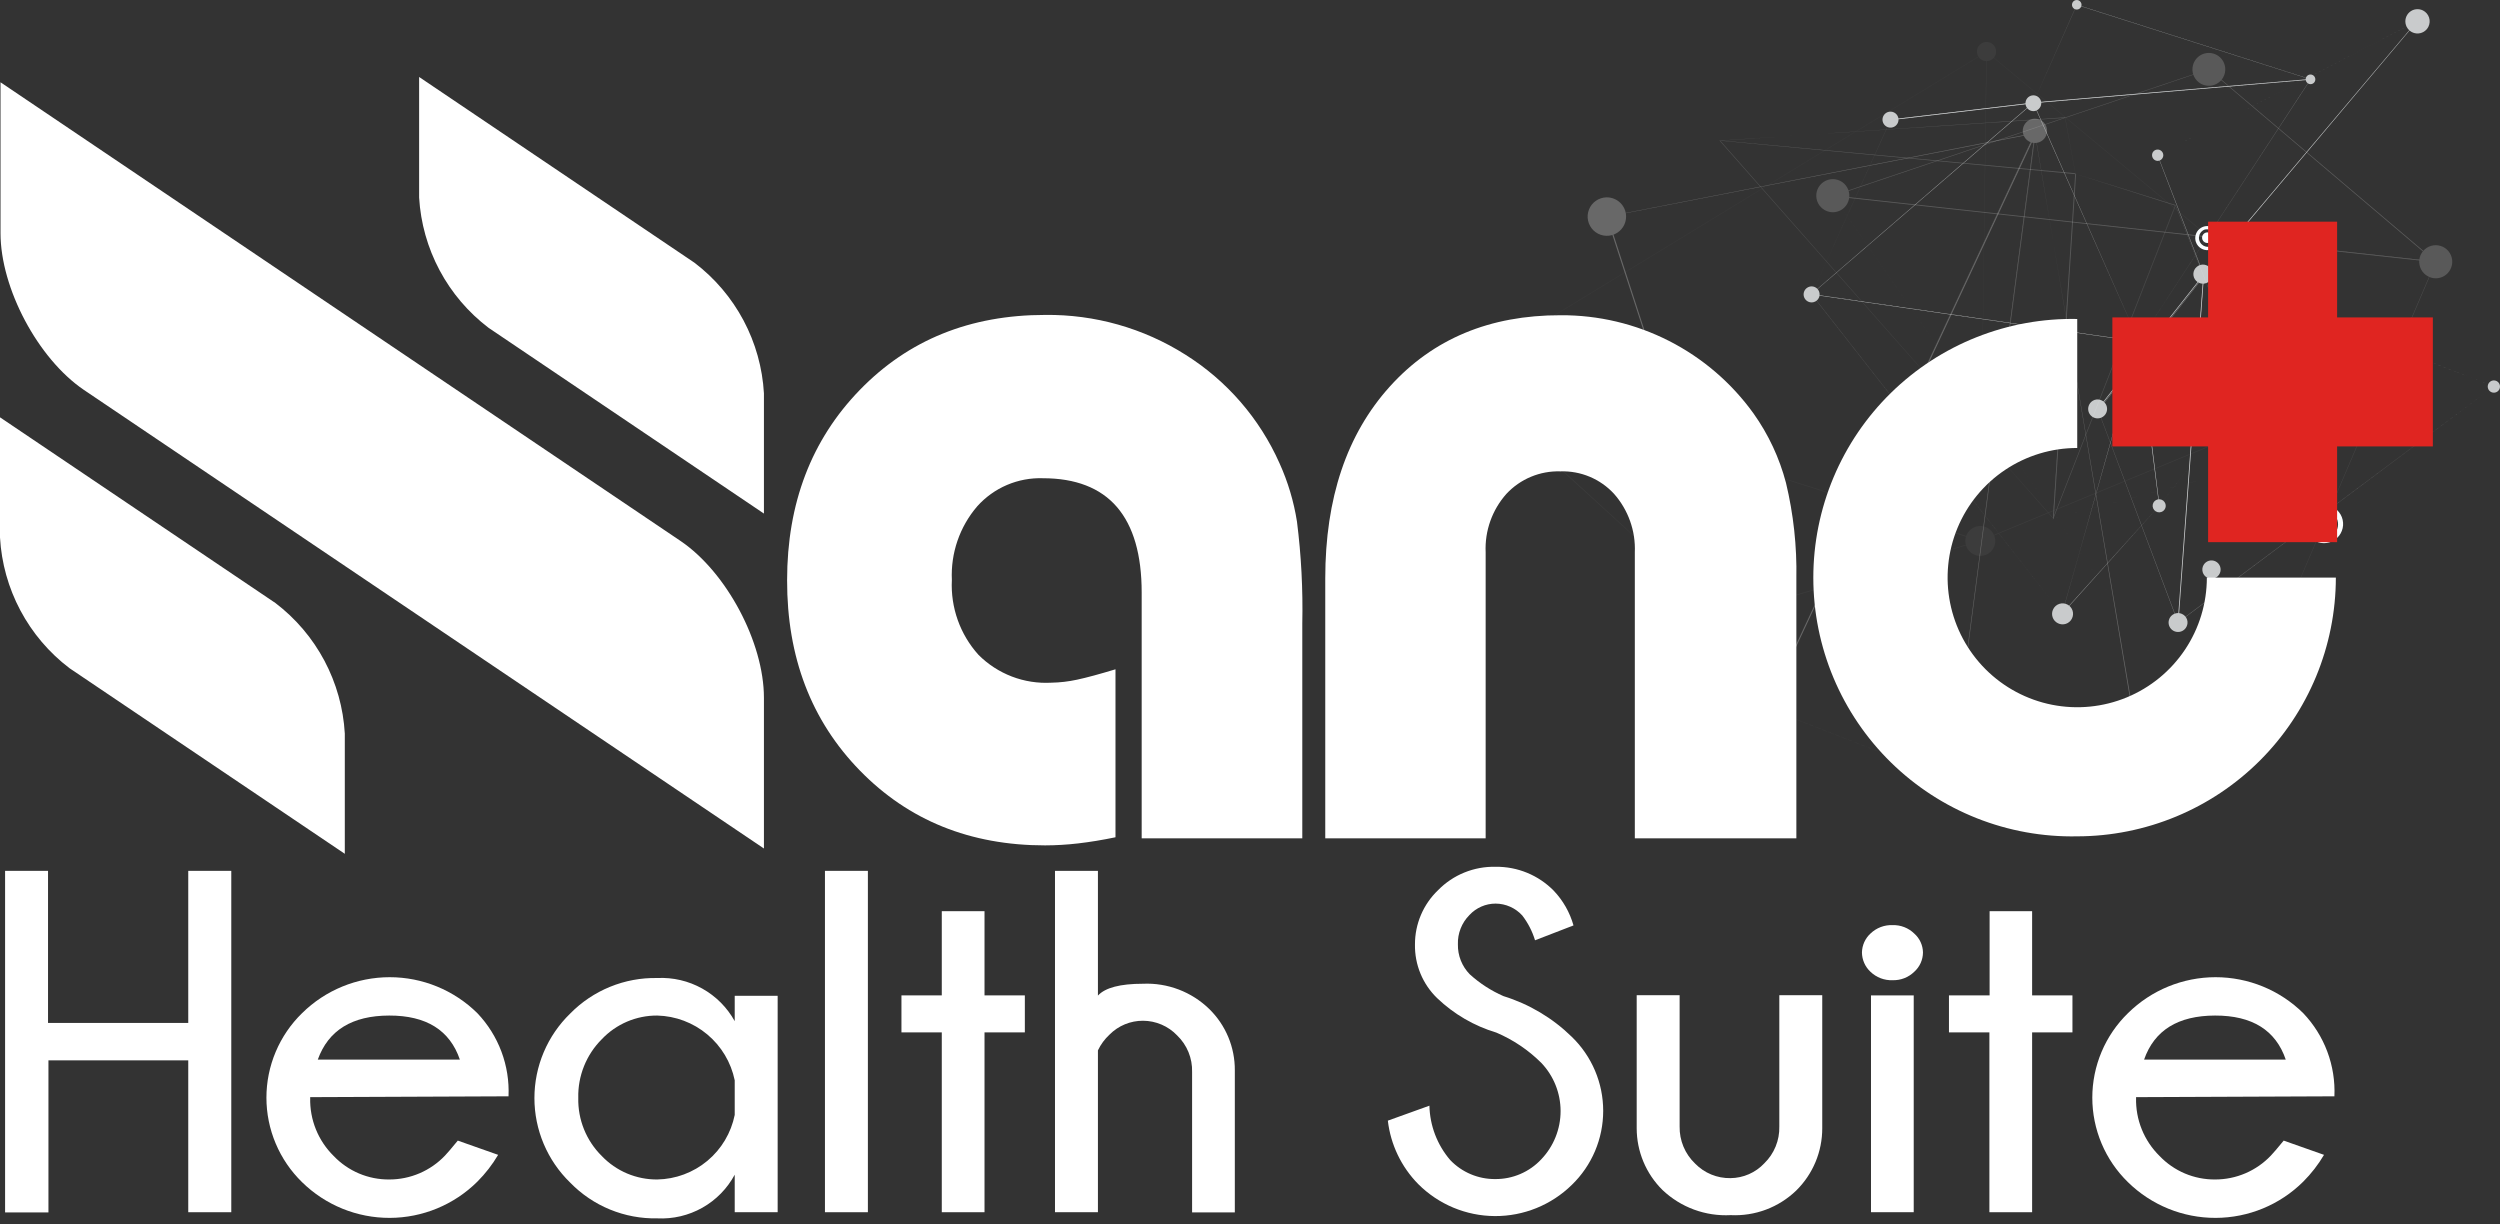 <svg width="241" height="118" viewBox="0 0 241 118" fill="none" xmlns="http://www.w3.org/2000/svg">
<rect x="0" y="0" width="241" height="118" fill="#333333" stroke="none"/>
<g style="mix-blend-mode:hard-light">
<path d="M4.67 102.218V116.878H0.491V83.95H4.63V98.611H18.148V83.95H22.296V116.858H18.148V102.218H4.67Z" fill="white"/>
<path d="M29.902 105.765V105.836C29.876 106.875 30.063 107.908 30.453 108.872C30.842 109.835 31.426 110.708 32.167 111.437C32.857 112.16 33.688 112.734 34.608 113.124C35.528 113.513 36.518 113.71 37.518 113.702C38.524 113.704 39.521 113.5 40.446 113.104C41.371 112.707 42.206 112.127 42.899 111.397C43.113 111.177 43.524 110.696 44.132 109.954L48.02 111.327C47.464 112.27 46.79 113.139 46.016 113.912C43.772 116.14 40.74 117.395 37.578 117.404C34.416 117.414 31.377 116.177 29.12 113.962C28.032 112.903 27.168 111.636 26.578 110.237C25.987 108.837 25.683 107.334 25.683 105.815C25.683 104.297 25.987 102.794 26.578 101.394C27.168 99.995 28.032 98.728 29.12 97.669C31.371 95.447 34.406 94.202 37.568 94.202C40.73 94.202 43.765 95.447 46.016 97.669C47.03 98.734 47.819 99.993 48.336 101.37C48.853 102.748 49.086 104.215 49.022 105.685L29.902 105.765ZM30.634 102.148H44.332C43.363 99.309 41.092 97.892 37.518 97.899C33.944 97.906 31.649 99.322 30.634 102.148Z" fill="white"/>
<path d="M74.966 116.858H70.827V113.241C70.108 114.577 69.025 115.682 67.704 116.427C66.382 117.172 64.876 117.526 63.361 117.45C61.8 117.482 60.249 117.192 58.804 116.599C57.36 116.006 56.052 115.122 54.964 114.002C53.874 112.944 53.007 111.678 52.415 110.278C51.823 108.879 51.518 107.375 51.518 105.856C51.518 104.336 51.823 102.832 52.415 101.433C53.007 100.033 53.874 98.767 54.964 97.709C56.056 96.595 57.365 95.717 58.809 95.128C60.253 94.538 61.802 94.25 63.361 94.281C64.87 94.207 66.37 94.558 67.689 95.293C69.009 96.028 70.096 97.118 70.827 98.44V95.995H74.966V116.858ZM70.827 107.479V104.142C70.47 102.411 69.538 100.853 68.183 99.719C66.827 98.585 65.128 97.944 63.361 97.899C62.361 97.892 61.369 98.092 60.448 98.485C59.528 98.878 58.698 99.456 58.01 100.184C57.27 100.924 56.688 101.806 56.299 102.777C55.909 103.749 55.721 104.789 55.746 105.836C55.722 106.874 55.91 107.907 56.3 108.87C56.689 109.833 57.271 110.707 58.01 111.437C58.7 112.16 59.531 112.734 60.451 113.124C61.372 113.513 62.362 113.71 63.361 113.702C65.129 113.67 66.832 113.036 68.19 111.905C69.547 110.773 70.478 109.212 70.827 107.479Z" fill="white"/>
<path d="M83.664 83.95V116.858H79.525V83.95H83.664Z" fill="white"/>
<path d="M90.788 95.955V87.838H94.907V95.955H98.795V99.522H94.907V116.858H90.788V99.522H86.9V95.955H90.788Z" fill="white"/>
<path d="M101.701 83.95H105.84V95.975C106.541 95.213 107.984 94.833 110.189 94.833C111.36 94.782 112.529 94.971 113.625 95.388C114.721 95.805 115.72 96.441 116.562 97.258C117.352 98.027 117.979 98.948 118.404 99.966C118.829 100.984 119.045 102.077 119.037 103.18V116.878H114.918V103.34C114.937 102.684 114.818 102.032 114.57 101.424C114.321 100.817 113.948 100.268 113.475 99.813C113.051 99.368 112.541 99.014 111.976 98.772C111.411 98.529 110.803 98.402 110.189 98.4C109.589 98.397 108.995 98.513 108.441 98.742C107.887 98.971 107.384 99.308 106.962 99.733C106.494 100.165 106.114 100.682 105.84 101.256V116.858H101.701V83.95Z" fill="white"/>
<path d="M144.249 99.543C142.113 98.903 140.159 97.766 138.547 96.226C137.852 95.555 137.302 94.747 136.933 93.854C136.564 92.961 136.384 92.001 136.403 91.035C136.401 90.059 136.597 89.094 136.98 88.196C137.362 87.299 137.923 86.488 138.628 85.814C139.348 85.077 140.213 84.496 141.169 84.109C142.124 83.721 143.149 83.534 144.179 83.559C145.22 83.545 146.253 83.742 147.216 84.138C148.179 84.534 149.051 85.121 149.781 85.864C150.678 86.808 151.331 87.957 151.685 89.211L147.977 90.644C147.715 89.778 147.297 88.966 146.744 88.249C146.419 87.892 146.023 87.606 145.581 87.41C145.14 87.213 144.662 87.11 144.179 87.107C143.705 87.106 143.236 87.204 142.801 87.394C142.367 87.583 141.976 87.861 141.654 88.209C141.285 88.579 140.997 89.021 140.806 89.507C140.614 89.993 140.524 90.513 140.542 91.035C140.531 91.568 140.626 92.097 140.822 92.593C141.018 93.088 141.311 93.54 141.684 93.921C142.645 94.794 143.741 95.504 144.931 96.025C147.41 96.792 149.67 98.138 151.524 99.953C152.481 100.879 153.241 101.988 153.761 103.214C154.28 104.439 154.548 105.757 154.548 107.088C154.548 108.419 154.28 109.737 153.761 110.963C153.241 112.188 152.481 113.297 151.524 114.223C149.543 116.164 146.876 117.245 144.103 117.23C141.329 117.215 138.673 116.106 136.714 114.143C135.086 112.487 134.056 110.336 133.788 108.03L137.796 106.587C137.838 108.513 138.547 110.365 139.8 111.828C140.361 112.415 141.036 112.881 141.784 113.196C142.532 113.511 143.337 113.67 144.149 113.662C144.976 113.667 145.796 113.502 146.556 113.176C147.317 112.85 148.002 112.371 148.568 111.768C149.77 110.514 150.441 108.845 150.441 107.108C150.441 105.372 149.77 103.702 148.568 102.448C147.326 101.215 145.86 100.229 144.249 99.543Z" fill="white"/>
<path d="M166.836 117.139C165.633 117.203 164.43 117.021 163.299 116.604C162.169 116.187 161.136 115.544 160.262 114.714C159.475 113.936 158.85 113.009 158.423 111.987C157.997 110.965 157.777 109.869 157.777 108.762V95.935H161.916V108.601C161.904 109.267 162.031 109.928 162.288 110.542C162.545 111.156 162.927 111.71 163.409 112.169C163.851 112.623 164.381 112.982 164.967 113.223C165.553 113.464 166.182 113.583 166.816 113.572C167.429 113.567 168.035 113.437 168.597 113.191C169.158 112.945 169.664 112.587 170.083 112.139C170.554 111.68 170.925 111.129 171.173 110.52C171.421 109.912 171.542 109.258 171.526 108.601V95.935H175.665V108.762C175.667 109.881 175.446 110.989 175.014 112.022C174.582 113.054 173.948 113.99 173.149 114.774C172.314 115.578 171.323 116.203 170.237 116.609C169.152 117.016 167.994 117.196 166.836 117.139Z" fill="white"/>
<path d="M184.533 89.993C184.792 90.221 185.001 90.502 185.146 90.816C185.291 91.13 185.369 91.471 185.375 91.816C185.372 92.169 185.296 92.516 185.151 92.837C185.006 93.158 184.795 93.445 184.533 93.68C184.258 93.948 183.931 94.158 183.573 94.298C183.215 94.437 182.833 94.503 182.448 94.492C182.056 94.507 181.665 94.443 181.299 94.304C180.932 94.164 180.597 93.952 180.314 93.68C180.058 93.442 179.852 93.153 179.711 92.833C179.57 92.513 179.495 92.167 179.492 91.816C179.499 91.473 179.574 91.134 179.716 90.82C179.857 90.507 180.061 90.225 180.314 89.993C180.597 89.721 180.932 89.509 181.299 89.369C181.665 89.23 182.056 89.166 182.448 89.181C182.833 89.17 183.215 89.236 183.573 89.375C183.931 89.514 184.258 89.725 184.533 89.993ZM184.483 95.955V116.858H180.364V95.955H184.483Z" fill="white"/>
<path d="M191.798 95.955V87.838H195.896V95.955H199.784V99.522H195.896V116.858H191.778V99.522H187.88V95.955H191.798Z" fill="white"/>
<path d="M205.917 105.765V105.836C205.891 106.875 206.078 107.908 206.468 108.872C206.857 109.835 207.441 110.708 208.182 111.437C208.872 112.16 209.703 112.734 210.623 113.124C211.543 113.513 212.534 113.71 213.533 113.702C214.539 113.704 215.536 113.5 216.461 113.104C217.386 112.707 218.221 112.127 218.914 111.397C219.128 111.177 219.539 110.696 220.147 109.954L224.035 111.327C223.479 112.27 222.805 113.139 222.031 113.912C219.787 116.14 216.756 117.395 213.593 117.404C210.431 117.414 207.393 116.177 205.136 113.962C204.048 112.903 203.183 111.636 202.593 110.237C202.003 108.837 201.698 107.334 201.698 105.815C201.698 104.297 202.003 102.794 202.593 101.394C203.183 99.995 204.048 98.728 205.136 97.669C207.386 95.447 210.421 94.202 213.583 94.202C216.745 94.202 219.78 95.447 222.031 97.669C223.045 98.734 223.835 99.993 224.351 101.37C224.868 102.748 225.101 104.215 225.037 105.685L205.917 105.765ZM206.649 102.148H220.347C219.378 99.309 217.107 97.892 213.533 97.899C209.959 97.906 207.678 99.322 206.689 102.148H206.649Z" fill="white"/>
</g>
<g opacity="0.75">
<g opacity="0.25">
<path d="M234.817 25.218L212.942 6.67L212.922 6.7L234.797 25.248L234.817 25.218Z" fill="white"/>
<path d="M176.676 18.885H176.596L212.932 6.66L234.817 25.218H234.867L176.676 18.885ZM176.767 18.885L234.747 25.238L212.932 6.7L176.767 18.885Z" fill="white"/>
<path d="M214.325 73.158L176.676 18.835L234.797 25.208L214.325 73.158ZM214.325 73.158L234.797 25.288L176.737 18.925L214.325 73.158Z" fill="white"/>
<path d="M178.079 19.627C178.231 19.35 178.297 19.035 178.269 18.721C178.241 18.408 178.121 18.109 177.924 17.863C177.727 17.618 177.461 17.436 177.16 17.342C176.86 17.247 176.538 17.244 176.236 17.332C175.933 17.42 175.664 17.596 175.461 17.837C175.259 18.079 175.132 18.375 175.098 18.688C175.064 19.001 175.123 19.317 175.268 19.597C175.414 19.876 175.639 20.106 175.915 20.258C176.098 20.36 176.3 20.425 176.508 20.448C176.717 20.472 176.928 20.454 177.129 20.395C177.331 20.336 177.518 20.238 177.681 20.106C177.845 19.974 177.98 19.811 178.079 19.627Z" fill="white"/>
<path d="M214.325 7.441C214.474 7.167 214.539 6.854 214.51 6.542C214.482 6.231 214.362 5.934 214.165 5.691C213.969 5.448 213.705 5.268 213.406 5.175C213.108 5.081 212.788 5.078 212.488 5.166C212.188 5.254 211.921 5.429 211.72 5.669C211.519 5.908 211.394 6.202 211.36 6.513C211.325 6.824 211.384 7.138 211.529 7.416C211.673 7.693 211.896 7.922 212.17 8.073C212.353 8.173 212.554 8.237 212.761 8.259C212.969 8.282 213.178 8.264 213.379 8.205C213.579 8.146 213.765 8.049 213.928 7.918C214.09 7.787 214.225 7.625 214.325 7.441Z" fill="white"/>
<path d="M236.2 26C236.352 25.724 236.419 25.408 236.392 25.094C236.365 24.779 236.245 24.48 236.048 24.234C235.85 23.987 235.584 23.805 235.283 23.711C234.982 23.616 234.66 23.613 234.357 23.701C234.054 23.79 233.784 23.967 233.582 24.209C233.38 24.451 233.254 24.748 233.22 25.062C233.187 25.376 233.248 25.693 233.395 25.972C233.542 26.251 233.768 26.481 234.045 26.631C234.228 26.732 234.429 26.795 234.637 26.818C234.844 26.841 235.054 26.822 235.254 26.763C235.454 26.705 235.641 26.607 235.803 26.476C235.966 26.345 236.1 26.183 236.2 26Z" fill="white"/>
<path d="M215.206 73.649C215.299 73.475 215.337 73.278 215.318 73.082C215.299 72.886 215.223 72.7 215.098 72.547C214.974 72.395 214.808 72.282 214.62 72.223C214.432 72.165 214.231 72.162 214.042 72.217C213.853 72.272 213.684 72.381 213.557 72.531C213.43 72.681 213.349 72.866 213.326 73.061C213.303 73.257 213.337 73.454 213.426 73.63C213.514 73.806 213.653 73.952 213.824 74.05C213.94 74.116 214.069 74.159 214.202 74.175C214.336 74.191 214.471 74.18 214.6 74.142C214.729 74.105 214.849 74.042 214.953 73.957C215.057 73.872 215.144 73.767 215.206 73.649Z" fill="white"/>
</g>
</g>
<g opacity="0.26">
<path d="M188.06 75.162L170.293 68.237L196.247 12.692L188.06 75.162ZM188.06 75.162L196.177 13.083L170.384 68.278L188.06 75.162Z" fill="white"/>
<path d="M196.167 12.812L170.273 68.228V68.288L154.861 20.889L196.167 12.812ZM196.167 12.873L154.982 20.889L170.303 68.147L196.167 12.873Z" fill="white"/>
<path d="M205.987 70.773L206.047 70.843L188.01 75.142L196.147 12.833V12.772L205.987 70.773ZM205.897 70.723L196.187 12.903L188.06 75.102L205.897 70.723Z" fill="white"/>
<path d="M197.339 12.592C197.343 12.824 197.279 13.052 197.153 13.247C197.027 13.442 196.847 13.595 196.634 13.687C196.422 13.78 196.186 13.807 195.958 13.766C195.73 13.724 195.519 13.616 195.352 13.455C195.186 13.294 195.07 13.087 195.021 12.86C194.972 12.634 194.991 12.398 195.077 12.182C195.162 11.966 195.309 11.781 195.499 11.648C195.69 11.516 195.915 11.444 196.147 11.44C196.301 11.437 196.454 11.465 196.597 11.521C196.741 11.578 196.871 11.662 196.982 11.769C197.093 11.876 197.181 12.004 197.243 12.145C197.304 12.286 197.337 12.438 197.339 12.592Z" fill="white"/>
<path d="M156.755 20.839C156.763 21.206 156.662 21.567 156.464 21.877C156.267 22.186 155.982 22.43 155.646 22.577C155.309 22.724 154.937 22.768 154.576 22.704C154.214 22.639 153.88 22.469 153.616 22.215C153.352 21.96 153.169 21.633 153.09 21.274C153.012 20.915 153.042 20.542 153.177 20.2C153.311 19.858 153.544 19.564 153.846 19.355C154.147 19.146 154.504 19.031 154.871 19.025C155.361 19.017 155.834 19.204 156.188 19.544C156.541 19.883 156.745 20.349 156.755 20.839Z" fill="white"/>
<path d="M172.027 68.147C172.033 68.488 171.938 68.823 171.753 69.11C171.569 69.396 171.303 69.622 170.991 69.758C170.678 69.894 170.332 69.934 169.997 69.873C169.661 69.812 169.351 69.654 169.106 69.417C168.861 69.18 168.692 68.876 168.619 68.543C168.547 68.21 168.575 67.863 168.7 67.546C168.825 67.228 169.041 66.955 169.321 66.761C169.601 66.567 169.932 66.46 170.273 66.454C170.5 66.45 170.725 66.49 170.935 66.573C171.146 66.656 171.338 66.78 171.501 66.937C171.664 67.095 171.794 67.282 171.884 67.49C171.975 67.698 172.023 67.921 172.027 68.147Z" fill="white"/>
<path d="M189.162 75.102C189.166 75.326 189.104 75.546 188.983 75.734C188.861 75.922 188.687 76.071 188.482 76.16C188.277 76.249 188.049 76.276 187.829 76.236C187.609 76.196 187.405 76.092 187.244 75.936C187.083 75.781 186.971 75.581 186.924 75.362C186.876 75.143 186.894 74.915 186.976 74.707C187.058 74.499 187.2 74.319 187.384 74.191C187.568 74.064 187.786 73.993 188.01 73.989C188.159 73.987 188.306 74.013 188.445 74.068C188.583 74.122 188.71 74.204 188.817 74.307C188.924 74.41 189.009 74.534 189.069 74.67C189.128 74.806 189.16 74.953 189.162 75.102Z" fill="white"/>
<path d="M208.232 70.983C208.25 71.383 208.148 71.779 207.939 72.12C207.73 72.461 207.424 72.732 207.059 72.898C206.695 73.063 206.29 73.116 205.895 73.049C205.501 72.983 205.135 72.799 204.846 72.523C204.556 72.246 204.356 71.89 204.271 71.499C204.186 71.108 204.221 70.7 204.369 70.329C204.518 69.957 204.774 69.639 205.106 69.414C205.437 69.19 205.828 69.07 206.228 69.069C206.744 69.069 207.241 69.267 207.614 69.624C207.987 69.981 208.209 70.468 208.232 70.983Z" fill="white"/>
</g>
<g opacity="0.75">
<path d="M212.523 26.541L202.303 39.5L202.319 39.513L212.539 26.553L212.523 26.541Z" fill="#FBFEFF"/>
<path d="M240.409 37.263L212.411 26.451L233.043 2.01L240.409 37.263ZM240.409 37.263L233.043 2.01L212.451 26.461L240.409 37.263Z" fill="#FBFEFF"/>
<path d="M212.441 26.471L208.001 14.957L233.053 2.02L212.441 26.471ZM232.973 2.06L207.982 14.967L212.401 26.441" fill="#FBFEFF"/>
<path d="M209.976 60.01V60.06L202.21 39.418L212.431 26.451L209.976 60.01ZM209.976 60.01L212.441 26.541L202.24 39.478L209.976 60.01Z" fill="#FBFEFF"/>
<path d="M240.409 37.253L209.926 60.02L212.401 26.451L240.409 37.253ZM240.409 37.253L212.471 26.471L210.006 59.98L240.409 37.253Z" fill="#FBFEFF"/>
<path d="M210.376 59.199C210.216 59.117 210.034 59.084 209.855 59.106C209.675 59.127 209.507 59.201 209.369 59.319C209.232 59.436 209.133 59.592 209.085 59.766C209.036 59.94 209.04 60.124 209.096 60.295C209.152 60.467 209.258 60.618 209.4 60.729C209.543 60.841 209.715 60.907 209.895 60.921C210.075 60.934 210.255 60.894 210.412 60.805C210.569 60.716 210.696 60.583 210.777 60.421C210.832 60.315 210.866 60.199 210.875 60.079C210.885 59.96 210.87 59.84 210.833 59.726C210.796 59.612 210.736 59.507 210.658 59.416C210.579 59.326 210.484 59.252 210.376 59.199Z" fill="#FBFEFF"/>
<path d="M202.62 38.606C202.514 38.551 202.398 38.518 202.278 38.508C202.159 38.498 202.039 38.513 201.925 38.55C201.811 38.587 201.706 38.647 201.615 38.725C201.525 38.804 201.451 38.9 201.398 39.007C201.316 39.168 201.284 39.349 201.305 39.529C201.326 39.708 201.401 39.877 201.518 40.014C201.635 40.151 201.791 40.25 201.965 40.299C202.139 40.347 202.323 40.343 202.495 40.287C202.666 40.231 202.817 40.125 202.929 39.983C203.04 39.841 203.106 39.669 203.12 39.489C203.133 39.309 203.093 39.129 203.004 38.971C202.915 38.814 202.782 38.687 202.62 38.606Z" fill="#FBFEFF"/>
<path d="M212.842 25.639C212.733 25.573 212.611 25.53 212.485 25.513C212.358 25.496 212.23 25.505 212.107 25.54C211.985 25.576 211.871 25.636 211.773 25.718C211.674 25.799 211.594 25.9 211.537 26.014C211.48 26.128 211.448 26.253 211.441 26.38C211.435 26.508 211.455 26.635 211.5 26.754C211.546 26.873 211.615 26.982 211.705 27.073C211.794 27.164 211.901 27.235 212.02 27.282C212.235 27.368 212.474 27.37 212.69 27.288C212.906 27.206 213.083 27.046 213.186 26.839C213.29 26.632 213.312 26.394 213.248 26.172C213.184 25.95 213.039 25.759 212.842 25.639Z" fill="#FBFEFF"/>
<path d="M233.575 1.008C233.367 0.904 233.134 0.863 232.904 0.892C232.674 0.92 232.457 1.016 232.282 1.168C232.106 1.32 231.979 1.52 231.918 1.743C231.856 1.967 231.862 2.204 231.935 2.424C232.008 2.644 232.144 2.838 232.327 2.98C232.51 3.123 232.731 3.208 232.963 3.225C233.194 3.242 233.425 3.189 233.627 3.075C233.829 2.96 233.992 2.789 234.096 2.581C234.235 2.304 234.258 1.982 234.161 1.687C234.063 1.392 233.852 1.148 233.575 1.008Z" fill="#FBFEFF"/>
<path d="M240.409 37.855C240.735 37.855 241 37.59 241 37.263C241 36.937 240.735 36.672 240.409 36.672C240.082 36.672 239.818 36.937 239.818 37.263C239.818 37.59 240.082 37.855 240.409 37.855Z" fill="#FBFEFF"/>
<path d="M208.242 14.476C208.178 14.443 208.109 14.424 208.037 14.418C207.966 14.412 207.894 14.421 207.826 14.443C207.758 14.466 207.695 14.501 207.641 14.548C207.587 14.595 207.542 14.652 207.51 14.716C207.45 14.846 207.441 14.994 207.485 15.13C207.53 15.266 207.625 15.38 207.751 15.448C207.815 15.481 207.884 15.5 207.956 15.506C208.027 15.512 208.099 15.503 208.167 15.481C208.235 15.458 208.298 15.422 208.352 15.376C208.406 15.329 208.451 15.272 208.483 15.207C208.515 15.144 208.535 15.074 208.541 15.003C208.546 14.931 208.537 14.86 208.515 14.791C208.493 14.723 208.457 14.661 208.41 14.606C208.363 14.552 208.306 14.508 208.242 14.476Z" fill="#FBFEFF"/>
<path d="M208.152 48.757L198.782 59.189L206.208 32.874L208.152 48.757ZM208.152 48.757L206.208 32.964L198.792 59.129L208.152 48.757Z" fill="#FBFEFF"/>
<path d="M213.553 41.833L208.142 48.767L206.138 32.884L213.553 41.833ZM213.553 41.833L206.228 32.934L208.172 48.727L213.553 41.833Z" fill="#FBFEFF"/>
<path d="M196.007 9.906L182.258 11.53V11.55L196.007 9.927V9.906Z" fill="#FBFEFF"/>
<path d="M206.198 32.924L196.007 9.876L222.752 7.612L206.198 32.924ZM206.198 32.924L222.722 7.682L196.027 9.947L206.198 32.924Z" fill="#FBFEFF"/>
<path d="M196.007 9.927L200.205 0.457L222.742 7.642L196.007 9.927ZM222.692 7.642L200.205 0.477L196.017 9.906" fill="#FBFEFF"/>
<path d="M174.642 28.365L182.278 11.51L196.027 9.886L174.642 28.365ZM174.642 28.365L195.957 9.967L182.238 11.59L174.642 28.365Z" fill="#FBFEFF"/>
<path d="M198.782 59.199L174.622 28.355L206.208 32.924L198.782 59.199ZM198.782 59.199L206.188 32.954L174.662 28.395L198.782 59.199Z" fill="#FBFEFF"/>
<path d="M206.198 32.914L174.622 28.345L196.007 9.886L206.198 32.914ZM206.198 32.914L195.997 9.927L174.652 28.345L206.198 32.914Z" fill="#FBFEFF"/>
<path d="M175.364 28.114C175.312 27.972 175.219 27.849 175.097 27.759C174.976 27.67 174.83 27.618 174.679 27.61C174.529 27.602 174.379 27.639 174.248 27.716C174.118 27.792 174.013 27.906 173.947 28.041C173.88 28.177 173.855 28.329 173.874 28.479C173.894 28.629 173.957 28.77 174.055 28.884C174.154 28.999 174.284 29.082 174.429 29.123C174.575 29.164 174.729 29.162 174.873 29.116C174.972 29.085 175.064 29.034 175.143 28.965C175.222 28.897 175.287 28.814 175.333 28.72C175.379 28.627 175.405 28.525 175.41 28.421C175.416 28.316 175.4 28.212 175.364 28.114Z" fill="#FBFEFF"/>
<path d="M182.98 11.299C182.948 11.2 182.897 11.108 182.829 11.029C182.761 10.95 182.677 10.886 182.584 10.84C182.49 10.794 182.388 10.767 182.284 10.762C182.18 10.757 182.075 10.772 181.978 10.808C181.836 10.861 181.712 10.953 181.623 11.075C181.533 11.197 181.481 11.342 181.473 11.493C181.466 11.644 181.502 11.793 181.579 11.924C181.656 12.054 181.769 12.159 181.905 12.225C182.04 12.292 182.192 12.317 182.342 12.298C182.492 12.278 182.633 12.216 182.748 12.117C182.862 12.018 182.945 11.888 182.986 11.743C183.028 11.598 183.025 11.443 182.98 11.299Z" fill="#FBFEFF"/>
<path d="M196.728 9.676C196.674 9.538 196.581 9.418 196.46 9.332C196.339 9.245 196.196 9.196 196.048 9.191C195.899 9.185 195.752 9.223 195.625 9.299C195.498 9.376 195.396 9.488 195.332 9.622C195.267 9.756 195.244 9.906 195.263 10.053C195.283 10.2 195.346 10.338 195.443 10.451C195.54 10.563 195.668 10.644 195.811 10.685C195.954 10.725 196.106 10.723 196.247 10.678C196.346 10.646 196.437 10.593 196.515 10.525C196.592 10.456 196.656 10.373 196.701 10.279C196.746 10.186 196.771 10.084 196.776 9.98C196.781 9.877 196.764 9.773 196.728 9.676Z" fill="#FBFEFF"/>
<path d="M223.173 7.502C223.134 7.385 223.051 7.288 222.941 7.232C222.831 7.177 222.704 7.167 222.587 7.206C222.47 7.244 222.373 7.328 222.318 7.438C222.262 7.548 222.253 7.675 222.291 7.792C222.33 7.908 222.413 8.004 222.521 8.06C222.629 8.116 222.755 8.128 222.872 8.093C222.932 8.075 222.986 8.045 223.034 8.005C223.081 7.965 223.12 7.916 223.148 7.861C223.176 7.806 223.193 7.745 223.197 7.684C223.201 7.622 223.193 7.56 223.173 7.502Z" fill="#FBFEFF"/>
<path d="M206.659 32.764C206.628 32.672 206.571 32.591 206.494 32.531C206.417 32.472 206.324 32.436 206.228 32.429C206.131 32.423 206.034 32.445 205.95 32.493C205.865 32.541 205.797 32.613 205.754 32.7C205.71 32.787 205.694 32.884 205.706 32.981C205.718 33.077 205.758 33.168 205.822 33.241C205.886 33.314 205.969 33.367 206.063 33.393C206.157 33.419 206.256 33.416 206.348 33.385C206.41 33.366 206.468 33.334 206.517 33.292C206.567 33.251 206.607 33.199 206.636 33.141C206.665 33.083 206.682 33.02 206.686 32.955C206.69 32.89 206.681 32.825 206.659 32.764Z" fill="#FBFEFF"/>
<path d="M208.743 48.557C208.703 48.438 208.629 48.335 208.531 48.259C208.432 48.183 208.313 48.137 208.189 48.129C208.064 48.12 207.94 48.149 207.832 48.211C207.723 48.272 207.636 48.365 207.58 48.476C207.525 48.588 207.503 48.713 207.519 48.837C207.534 48.961 207.586 49.077 207.667 49.171C207.749 49.266 207.856 49.334 207.976 49.367C208.097 49.4 208.224 49.397 208.342 49.358C208.421 49.332 208.495 49.291 208.558 49.236C208.621 49.182 208.672 49.115 208.71 49.041C208.747 48.966 208.769 48.885 208.775 48.802C208.78 48.719 208.77 48.636 208.743 48.557Z" fill="#FBFEFF"/>
<path d="M214.094 41.652C214.045 41.506 213.94 41.386 213.802 41.317C213.663 41.248 213.504 41.237 213.358 41.287C213.212 41.336 213.091 41.441 213.022 41.579C212.954 41.717 212.943 41.877 212.992 42.023C213.016 42.096 213.055 42.162 213.105 42.22C213.155 42.278 213.216 42.325 213.284 42.358C213.353 42.392 213.427 42.413 213.503 42.418C213.58 42.423 213.656 42.413 213.728 42.389C213.801 42.364 213.868 42.326 213.925 42.276C213.983 42.226 214.03 42.165 214.064 42.096C214.098 42.028 214.118 41.954 214.123 41.877C214.128 41.801 214.119 41.725 214.094 41.652Z" fill="#FBFEFF"/>
<path d="M200.636 0.317C200.608 0.23 200.554 0.154 200.482 0.097C200.41 0.041 200.323 0.008 200.232 0.001C200.141 -0.005 200.05 0.015 199.971 0.06C199.891 0.105 199.827 0.173 199.786 0.255C199.745 0.336 199.73 0.428 199.741 0.519C199.753 0.61 199.791 0.695 199.851 0.764C199.911 0.832 199.99 0.882 200.078 0.906C200.166 0.93 200.259 0.927 200.346 0.898C200.461 0.859 200.556 0.776 200.611 0.667C200.665 0.558 200.674 0.432 200.636 0.317Z" fill="#FBFEFF"/>
<path d="M199.734 59.63C199.855 59.39 199.876 59.113 199.793 58.858C199.709 58.604 199.528 58.393 199.288 58.272C199.049 58.151 198.772 58.13 198.517 58.214C198.263 58.297 198.052 58.478 197.931 58.718C197.869 58.837 197.832 58.966 197.821 59.1C197.81 59.233 197.827 59.367 197.869 59.494C197.911 59.621 197.978 59.739 198.066 59.839C198.154 59.94 198.261 60.022 198.382 60.081C198.5 60.141 198.629 60.177 198.761 60.186C198.893 60.196 199.026 60.18 199.152 60.138C199.278 60.096 199.394 60.029 199.494 59.942C199.594 59.855 199.676 59.749 199.734 59.63Z" fill="#FBFEFF"/>
<path d="M210.537 60.301C210.595 60.184 210.617 60.052 210.6 59.922C210.583 59.792 210.528 59.67 210.442 59.571C210.356 59.473 210.242 59.402 210.115 59.368C209.989 59.334 209.855 59.339 209.731 59.381C209.607 59.423 209.498 59.501 209.419 59.605C209.339 59.71 209.293 59.835 209.284 59.966C209.276 60.097 209.307 60.227 209.373 60.34C209.439 60.453 209.537 60.544 209.655 60.602C209.812 60.678 209.993 60.689 210.158 60.633C210.323 60.577 210.459 60.457 210.537 60.301Z" fill="#FBFEFF"/>
<path d="M213.994 55.261C214.085 55.054 214.093 54.82 214.016 54.608C213.94 54.395 213.784 54.22 213.583 54.118C213.381 54.017 213.148 53.997 212.932 54.062C212.716 54.127 212.533 54.273 212.421 54.469C212.361 54.573 212.324 54.688 212.31 54.807C212.297 54.926 212.308 55.046 212.342 55.161C212.377 55.276 212.434 55.382 212.511 55.474C212.588 55.565 212.683 55.64 212.79 55.694C212.897 55.748 213.014 55.779 213.133 55.786C213.253 55.794 213.373 55.776 213.485 55.736C213.598 55.695 213.701 55.632 213.789 55.551C213.876 55.469 213.946 55.37 213.994 55.261Z" fill="#FBFEFF"/>
</g>
<g opacity="0.24">
<g opacity="0.75">
<g opacity="0.25">
<path d="M190.906 52.164L165.994 59.499L165.984 59.469L190.896 52.134L190.906 52.164Z" fill="white"/>
<path d="M229.206 36.341L190.886 52.174L191.487 4.956L229.206 36.341ZM190.886 52.114L229.095 36.321L191.517 5.016L190.886 52.114Z" fill="white"/>
<path d="M190.956 52.114L166.034 59.459L140.381 36.081H140.451L190.956 52.114ZM165.994 59.429L190.886 52.114L140.552 36.081L165.994 59.429Z" fill="white"/>
<path d="M190.886 52.174L140.401 36.141L191.507 4.976L190.886 52.174ZM140.461 36.141L190.886 52.114L191.487 5.016L140.461 36.141Z" fill="white"/>
<path d="M141.884 35.991C141.909 36.275 141.849 36.561 141.711 36.812C141.573 37.062 141.364 37.266 141.111 37.397C140.857 37.529 140.57 37.582 140.286 37.55C140.002 37.518 139.734 37.403 139.515 37.218C139.297 37.034 139.138 36.789 139.06 36.514C138.981 36.239 138.986 35.947 139.073 35.675C139.16 35.403 139.326 35.163 139.55 34.985C139.774 34.808 140.046 34.701 140.331 34.678C140.519 34.661 140.709 34.682 140.889 34.739C141.069 34.797 141.237 34.889 141.381 35.011C141.525 35.133 141.644 35.282 141.731 35.45C141.817 35.619 141.869 35.802 141.884 35.991Z" fill="white"/>
<path d="M167.427 59.369C167.455 59.75 167.332 60.126 167.084 60.417C166.837 60.708 166.485 60.889 166.105 60.922C165.82 60.945 165.535 60.883 165.286 60.744C165.037 60.605 164.834 60.395 164.704 60.141C164.574 59.887 164.522 59.6 164.556 59.316C164.589 59.033 164.705 58.766 164.89 58.548C165.075 58.331 165.321 58.173 165.595 58.096C165.87 58.018 166.161 58.023 166.433 58.111C166.705 58.199 166.944 58.365 167.121 58.589C167.298 58.813 167.405 59.085 167.427 59.369Z" fill="white"/>
<path d="M192.339 52.024C192.364 52.308 192.303 52.593 192.166 52.843C192.029 53.094 191.82 53.297 191.567 53.429C191.314 53.561 191.027 53.614 190.744 53.583C190.46 53.552 190.192 53.437 189.973 53.254C189.755 53.07 189.596 52.826 189.516 52.552C189.436 52.278 189.439 51.987 189.525 51.714C189.611 51.442 189.776 51.202 189.998 51.023C190.221 50.845 190.491 50.736 190.776 50.711C191.157 50.681 191.534 50.801 191.827 51.047C192.119 51.292 192.303 51.644 192.339 52.024Z" fill="white"/>
<path d="M192.419 4.886C192.432 5.007 192.42 5.13 192.384 5.247C192.348 5.363 192.289 5.472 192.21 5.565C192.132 5.659 192.035 5.735 191.927 5.791C191.818 5.846 191.699 5.879 191.577 5.888C191.396 5.903 191.214 5.864 191.055 5.776C190.896 5.688 190.766 5.555 190.682 5.393C190.599 5.231 190.565 5.049 190.585 4.868C190.605 4.687 190.678 4.516 190.795 4.376C190.912 4.237 191.068 4.135 191.243 4.084C191.417 4.033 191.603 4.035 191.777 4.09C191.951 4.144 192.104 4.249 192.219 4.391C192.333 4.532 192.403 4.705 192.419 4.886Z" fill="white"/>
</g>
<path d="M230.408 36.231C230.429 36.484 230.374 36.737 230.251 36.959C230.128 37.181 229.942 37.361 229.716 37.478C229.491 37.594 229.236 37.64 228.984 37.611C228.732 37.583 228.494 37.48 228.3 37.315C228.107 37.151 227.966 36.934 227.896 36.69C227.827 36.446 227.831 36.186 227.908 35.945C227.986 35.703 228.134 35.49 228.332 35.332C228.531 35.175 228.772 35.079 229.025 35.059C229.364 35.031 229.7 35.139 229.959 35.359C230.219 35.578 230.38 35.892 230.408 36.231Z" fill="white"/>
</g>
<g opacity="0.75">
<path d="M200.085 16.761L209.715 19.767L197.901 50.11L200.085 16.761ZM200.085 16.761L197.941 49.879L209.675 19.817L200.085 16.761Z" fill="#FBFEFF"/>
<path d="M197.951 50L209.725 19.787L219.505 44.328L197.951 50ZM197.951 50L219.455 44.338L209.725 19.847L197.951 50Z" fill="#FBFEFF"/>
<path d="M165.764 13.554L199.083 11.36L200.085 16.791L165.764 13.554ZM165.994 13.554L200.065 16.701L199.063 11.309L165.994 13.554Z" fill="#FBFEFF"/>
<path d="M165.754 13.544L200.135 16.781L197.981 50.02L165.754 13.544ZM165.814 13.544L197.901 49.95L200.045 16.771L165.814 13.544Z" fill="#FBFEFF"/>
</g>
</g>
<path d="M205.496 33.075C205.439 32.89 205.456 32.69 205.544 32.518C205.632 32.346 205.784 32.215 205.967 32.153C206.105 32.108 206.253 32.105 206.392 32.145C206.531 32.184 206.655 32.264 206.749 32.374C206.843 32.485 206.902 32.62 206.919 32.764C206.936 32.907 206.909 33.053 206.844 33.181C206.778 33.31 206.675 33.417 206.549 33.487C206.423 33.558 206.278 33.589 206.134 33.578C205.99 33.566 205.853 33.513 205.739 33.423C205.625 33.333 205.541 33.212 205.496 33.075Z" fill="#FBFEFF"/>
<path d="M206.719 34.457C207.031 34.354 207.305 34.16 207.507 33.901C207.709 33.642 207.83 33.329 207.855 33.001C207.879 32.673 207.805 32.346 207.643 32.059C207.482 31.773 207.239 31.541 206.945 31.393C206.652 31.245 206.321 31.187 205.995 31.227C205.668 31.267 205.361 31.402 205.112 31.616C204.862 31.831 204.682 32.114 204.594 32.431C204.505 32.747 204.512 33.083 204.614 33.395C204.682 33.603 204.791 33.796 204.934 33.962C205.076 34.128 205.25 34.265 205.446 34.363C205.641 34.462 205.855 34.521 206.073 34.537C206.291 34.553 206.511 34.526 206.719 34.457ZM205.807 31.722C206.035 31.647 206.279 31.641 206.51 31.705C206.741 31.769 206.948 31.9 207.105 32.082C207.261 32.263 207.36 32.487 207.39 32.725C207.419 32.963 207.377 33.204 207.269 33.419C207.162 33.633 206.993 33.81 206.784 33.928C206.576 34.046 206.337 34.1 206.098 34.083C205.859 34.065 205.63 33.977 205.441 33.83C205.252 33.683 205.111 33.483 205.035 33.255C204.937 32.949 204.962 32.617 205.107 32.33C205.251 32.043 205.503 31.825 205.807 31.722Z" fill="#FBFEFF"/>
<path d="M212.791 23.424C213.074 23.424 213.303 23.196 213.303 22.913C213.303 22.631 213.074 22.402 212.791 22.402C212.509 22.402 212.28 22.631 212.28 22.913C212.28 23.196 212.509 23.424 212.791 23.424Z" fill="#FBFEFF"/>
<path d="M213.152 24.056C213.37 23.983 213.561 23.848 213.702 23.666C213.843 23.485 213.927 23.266 213.944 23.037C213.96 22.808 213.908 22.579 213.795 22.38C213.682 22.18 213.512 22.018 213.307 21.915C213.102 21.812 212.871 21.772 212.643 21.799C212.415 21.827 212.2 21.922 212.026 22.072C211.852 22.221 211.726 22.419 211.665 22.64C211.603 22.862 211.608 23.096 211.679 23.314C211.727 23.46 211.803 23.595 211.903 23.711C212.003 23.827 212.125 23.923 212.261 23.991C212.398 24.061 212.548 24.102 212.7 24.113C212.853 24.124 213.007 24.104 213.152 24.056ZM212.521 22.132C212.733 22.075 212.959 22.101 213.153 22.206C213.347 22.31 213.493 22.484 213.562 22.693C213.631 22.902 213.618 23.129 213.525 23.329C213.432 23.528 213.266 23.684 213.062 23.765C212.85 23.822 212.623 23.796 212.43 23.691C212.236 23.587 212.09 23.413 212.021 23.204C211.952 22.995 211.965 22.768 212.058 22.569C212.151 22.369 212.316 22.213 212.521 22.132Z" fill="#FBFEFF"/>
<path d="M223.263 50.771C223.21 50.618 223.204 50.453 223.246 50.297C223.287 50.14 223.375 50 223.497 49.893C223.619 49.787 223.77 49.72 223.931 49.7C224.092 49.68 224.255 49.709 224.399 49.782C224.543 49.856 224.662 49.971 224.74 50.113C224.819 50.254 224.853 50.416 224.839 50.578C224.824 50.739 224.762 50.892 224.66 51.018C224.558 51.143 224.42 51.235 224.265 51.282C224.065 51.343 223.848 51.324 223.661 51.228C223.475 51.133 223.332 50.969 223.263 50.771Z" fill="#FBFEFF"/>
<path d="M224.616 52.264C224.962 52.149 225.265 51.934 225.489 51.646C225.712 51.358 225.845 51.011 225.872 50.647C225.898 50.284 225.816 49.921 225.635 49.604C225.455 49.287 225.186 49.031 224.86 48.867C224.534 48.704 224.167 48.641 223.806 48.685C223.444 48.73 223.104 48.881 222.828 49.119C222.552 49.357 222.353 49.672 222.256 50.023C222.158 50.374 222.167 50.746 222.281 51.092C222.357 51.322 222.478 51.536 222.636 51.72C222.795 51.903 222.988 52.054 223.205 52.163C223.422 52.272 223.658 52.337 223.9 52.354C224.143 52.372 224.386 52.341 224.616 52.264ZM223.614 49.258C223.868 49.175 224.141 49.169 224.398 49.24C224.656 49.312 224.886 49.458 225.061 49.661C225.235 49.864 225.345 50.113 225.378 50.378C225.411 50.644 225.364 50.913 225.244 51.151C225.124 51.39 224.936 51.588 224.703 51.72C224.471 51.852 224.205 51.912 223.938 51.893C223.672 51.874 223.417 51.776 223.206 51.612C222.994 51.448 222.837 51.225 222.752 50.972C222.691 50.801 222.665 50.619 222.676 50.438C222.686 50.257 222.733 50.08 222.813 49.917C222.894 49.755 223.006 49.61 223.144 49.491C223.281 49.373 223.441 49.283 223.614 49.228V49.258Z" fill="#FBFEFF"/>
<path d="M65.626 52.164C70.045 55.17 73.643 61.934 73.643 67.266V81.796L8.067 37.574C3.658 34.568 0.05 27.794 0.05 22.473V7.932L65.626 52.164Z" fill="white"/>
<path d="M26.545 58.127C28.504 59.616 30.116 61.513 31.272 63.686C32.427 65.859 33.099 68.256 33.239 70.713V82.307L6.694 64.41C4.734 62.919 3.121 61.02 1.965 58.846C0.809 56.671 0.139 54.272 0 51.813V40.229L26.545 58.127Z" fill="white"/>
<path d="M66.949 25.328C68.907 26.818 70.52 28.715 71.676 30.888C72.831 33.06 73.502 35.458 73.643 37.915V49.509L47.098 31.602C45.143 30.115 43.532 28.223 42.377 26.056C41.222 23.889 40.548 21.497 40.404 19.046V7.421L66.949 25.328Z" fill="white"/>
<path d="M110.058 80.814V57.124C110.058 53.487 109.267 50.731 107.673 48.877C106.08 47.023 103.665 46.102 100.549 46.102C99.358 46.061 98.172 46.282 97.076 46.749C95.98 47.217 95 47.919 94.206 48.807C92.513 50.777 91.639 53.318 91.76 55.912C91.627 58.562 92.549 61.156 94.326 63.127C95.24 64.043 96.338 64.755 97.546 65.218C98.755 65.681 100.048 65.883 101.34 65.812C102.176 65.797 103.009 65.7 103.825 65.522C104.767 65.322 106.01 64.981 107.533 64.52V80.713C106.27 80.974 105.068 81.174 103.926 81.305C102.871 81.428 101.811 81.492 100.749 81.495C93.534 81.495 87.582 79.09 82.892 74.28C78.202 69.47 75.864 63.354 75.877 55.932C75.877 48.517 78.216 42.401 82.892 37.584C87.568 32.767 93.521 30.359 100.749 30.359C105.531 30.3 110.226 31.63 114.267 34.187C118.268 36.697 121.429 40.343 123.346 44.659C124.158 46.452 124.724 48.346 125.029 50.29C125.44 53.55 125.611 56.836 125.541 60.121V80.814H110.058Z" fill="white"/>
<path d="M157.597 80.814V53.246C157.683 51.178 156.964 49.156 155.593 47.605C154.938 46.893 154.137 46.331 153.244 45.957C152.352 45.583 151.389 45.407 150.422 45.44C149.451 45.409 148.485 45.587 147.588 45.96C146.691 46.333 145.884 46.894 145.221 47.605C143.842 49.151 143.123 51.176 143.217 53.246V80.814H127.755V55.762C127.755 48.026 129.829 41.859 133.978 37.263C138.127 32.667 143.618 30.376 150.452 30.389C154.081 30.369 157.663 31.219 160.897 32.866C164.13 34.514 166.923 36.911 169.041 39.859C170.478 41.88 171.537 44.144 172.167 46.542C172.892 49.56 173.229 52.658 173.169 55.762V80.814H157.597Z" fill="white"/>
<path d="M234.527 30.599H225.297V21.37H212.862V30.599H203.632V43.035H212.862V52.264H225.297V43.035H234.527V30.599Z" fill="#E02521"/>
<path d="M200.245 80.623C196.929 80.69 193.632 80.094 190.548 78.871C187.464 77.647 184.656 75.821 182.287 73.499C179.917 71.177 178.035 68.405 176.75 65.347C175.466 62.288 174.804 59.004 174.804 55.687C174.804 52.369 175.466 49.085 176.75 46.026C178.035 42.968 179.917 40.196 182.287 37.874C184.656 35.552 187.464 33.726 190.548 32.502C193.632 31.279 196.929 30.683 200.245 30.75V43.185C197.774 43.185 195.358 43.918 193.303 45.291C191.248 46.664 189.646 48.616 188.701 50.9C187.755 53.183 187.507 55.695 187.99 58.119C188.472 60.543 189.662 62.77 191.409 64.517C193.157 66.265 195.384 67.455 197.808 67.937C200.232 68.419 202.744 68.172 205.027 67.226C207.311 66.28 209.262 64.679 210.635 62.624C212.008 60.569 212.741 58.153 212.741 55.681H225.177C225.169 62.292 222.54 68.63 217.867 73.306C213.193 77.981 206.856 80.613 200.245 80.623Z" fill="white"/>
</svg>
